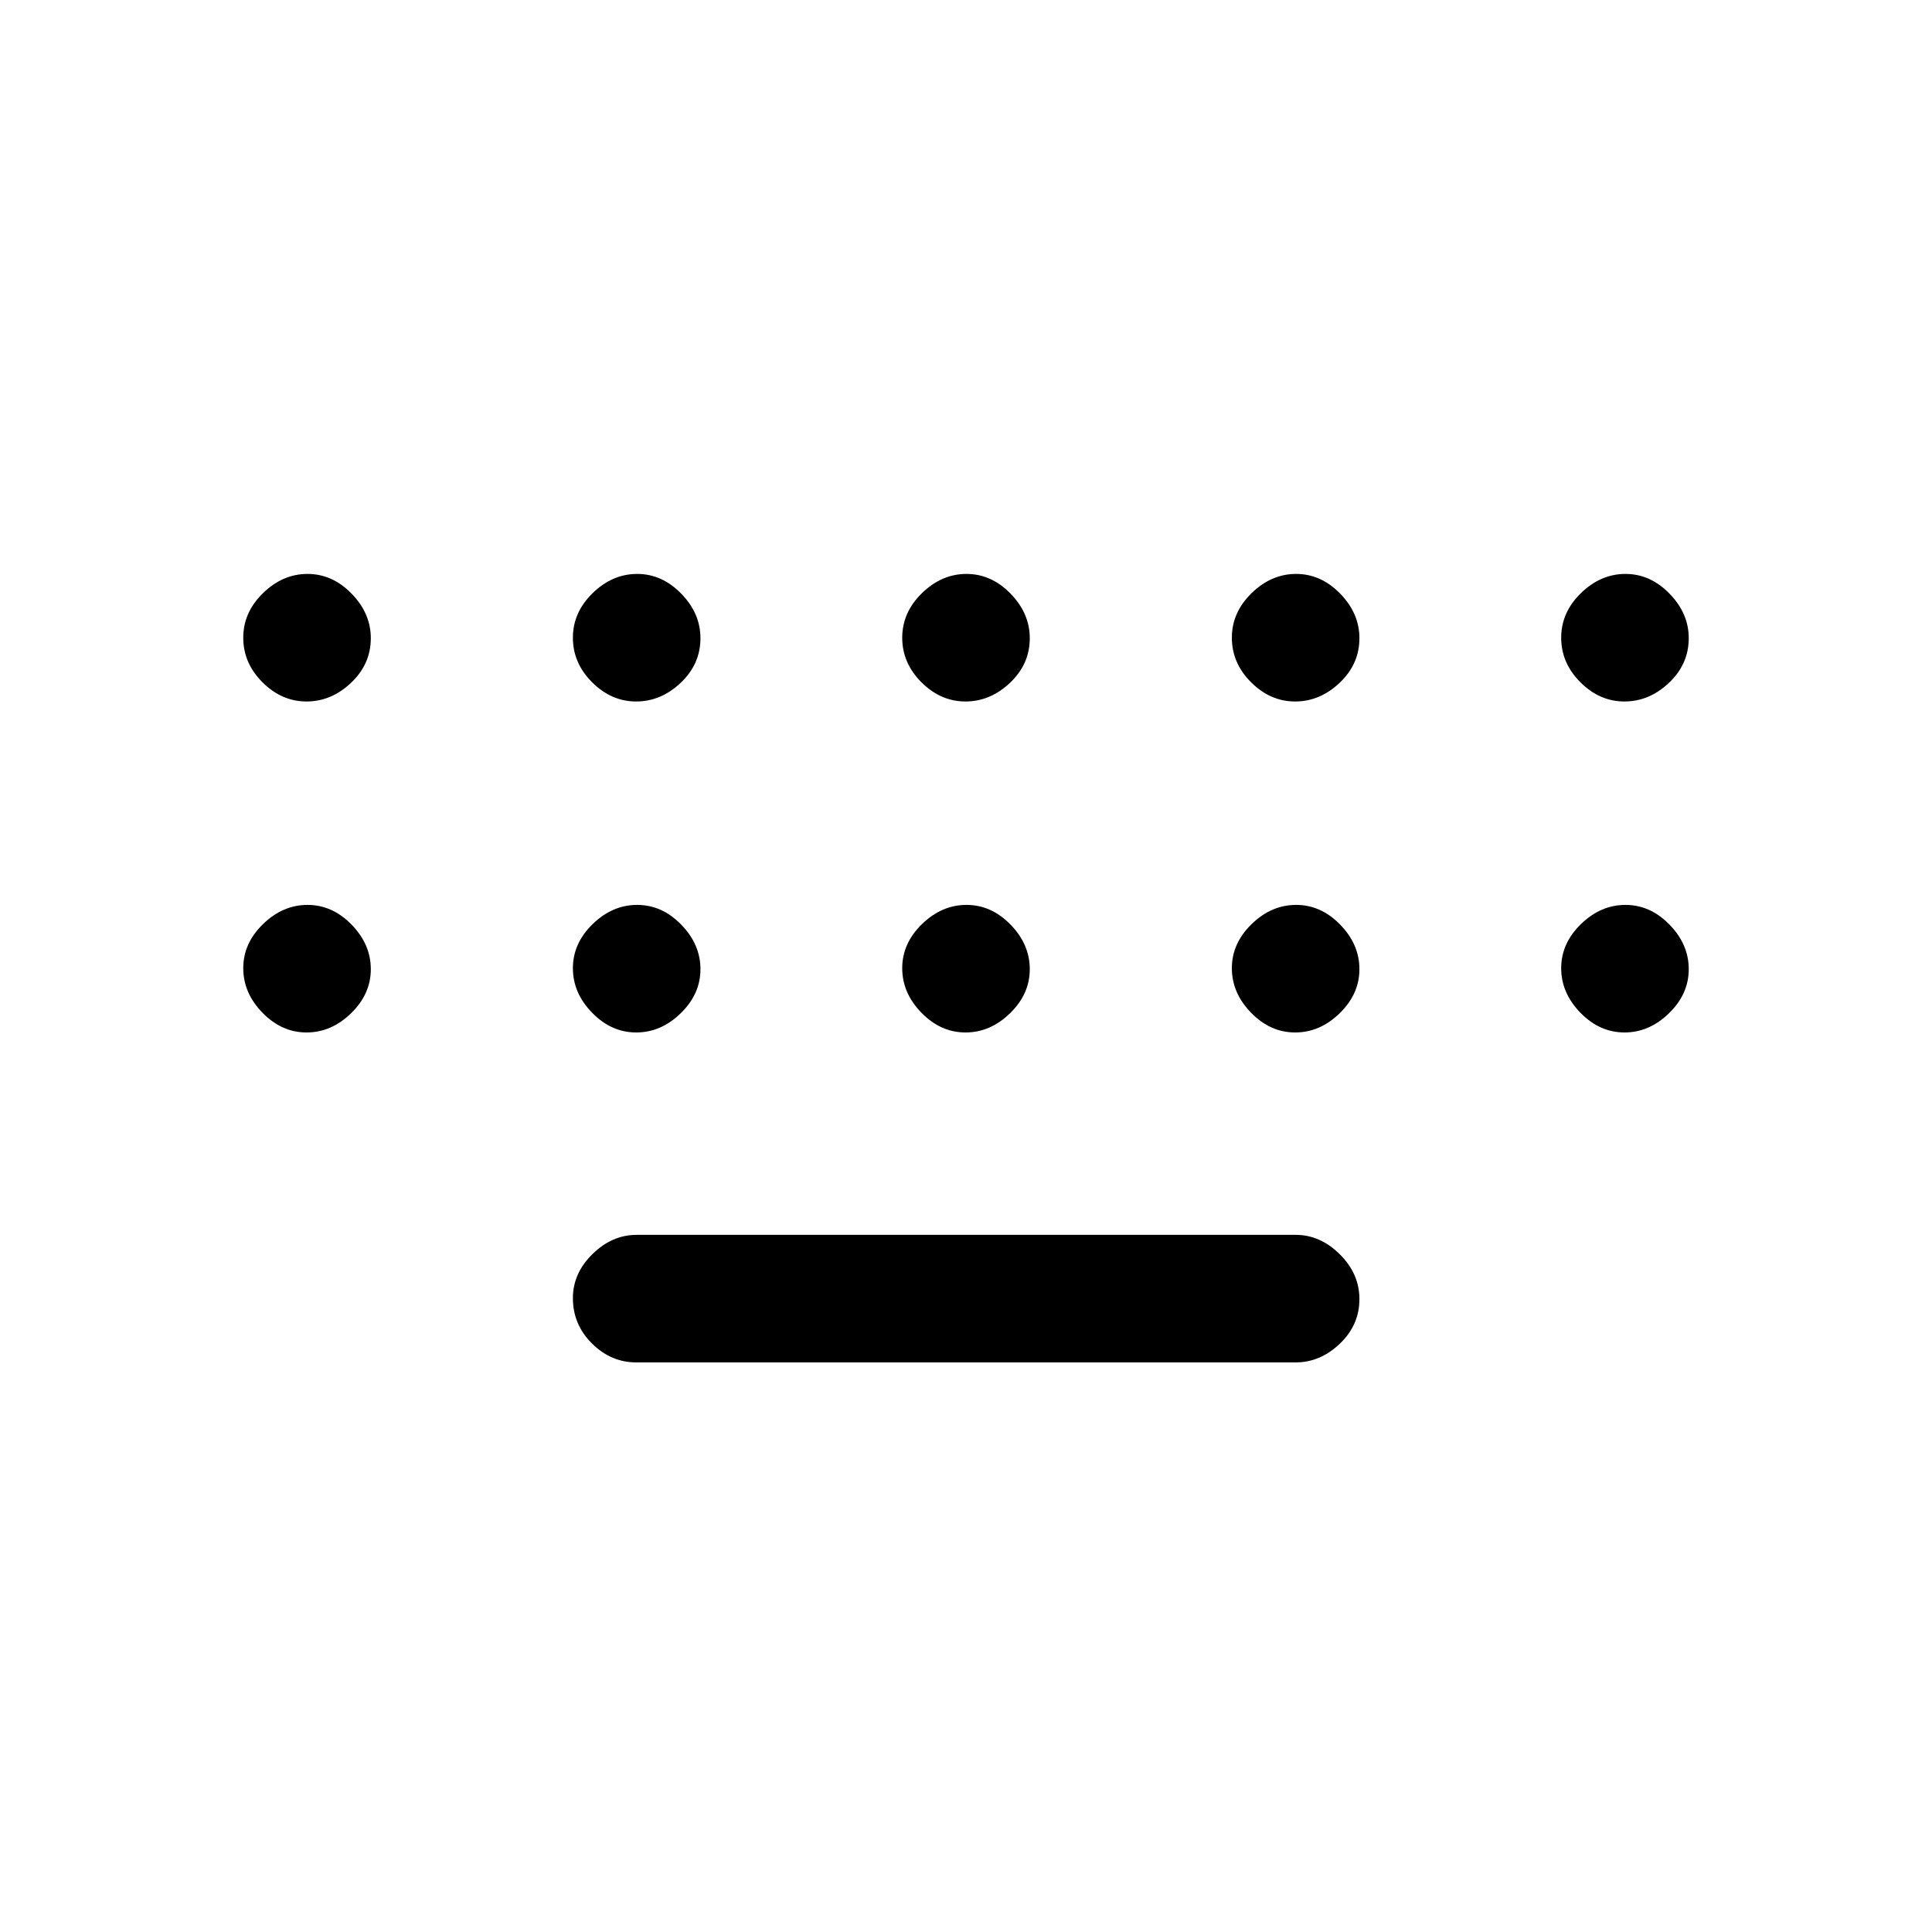 <svg xmlns="http://www.w3.org/2000/svg" height="40" viewBox="0 -960 960 960" width="40"><path d="M316.205-283.026q-12.611 0-22.075-9.421-9.463-9.421-9.463-22.526 0-12.335 9.732-21.886 9.733-9.551 21.96-9.551h327.436q12.227 0 21.959 9.669 9.733 9.668 9.733 22.269 0 12.857-9.733 22.151-9.732 9.295-21.959 9.295h-327.59Zm-163.896-328.41q-12.335 0-21.886-9.541-9.551-9.54-9.551-22.14 0-12.601 9.806-22.152t22.141-9.551q12.335 0 21.886 9.803 9.551 9.803 9.551 22.134 0 12.857-9.806 22.152-9.805 9.295-22.141 9.295Zm163.795 0q-12.335 0-21.886-9.541-9.551-9.54-9.551-22.14 0-12.601 9.806-22.152t22.141-9.551q12.335 0 21.886 9.803 9.551 9.803 9.551 22.134 0 12.857-9.806 22.152-9.806 9.295-22.141 9.295Zm163.641 0q-12.335 0-21.886-9.541-9.551-9.54-9.551-22.14 0-12.601 9.806-22.152t22.141-9.551q12.335 0 21.886 9.803 9.551 9.803 9.551 22.134 0 12.857-9.806 22.152-9.806 9.295-22.141 9.295Zm163.795 0q-12.335 0-21.886-9.541-9.551-9.54-9.551-22.14 0-12.601 9.806-22.152 9.805-9.551 22.14-9.551 12.336 0 21.887 9.803t9.551 22.134q0 12.857-9.806 22.152-9.806 9.295-22.141 9.295Zm163.641 0q-12.335 0-21.886-9.541-9.551-9.54-9.551-22.14 0-12.601 9.806-22.152 9.805-9.551 22.14-9.551 12.336 0 21.887 9.803t9.551 22.134q0 12.857-9.806 22.152-9.806 9.295-22.141 9.295Zm0 164.462q-12.335 0-21.886-9.806-9.551-9.806-9.551-22.141 0-12.335 9.806-21.887 9.805-9.551 22.14-9.551 12.336 0 21.887 9.806t9.551 22.141q0 12.335-9.806 21.886-9.806 9.552-22.141 9.552Zm-163.641 0q-12.335 0-21.886-9.806-9.551-9.806-9.551-22.141 0-12.335 9.806-21.887 9.805-9.551 22.14-9.551 12.336 0 21.887 9.806t9.551 22.141q0 12.335-9.806 21.886-9.806 9.552-22.141 9.552Zm-163.795 0q-12.335 0-21.886-9.806-9.551-9.806-9.551-22.141 0-12.335 9.806-21.887 9.806-9.551 22.141-9.551 12.335 0 21.886 9.806 9.551 9.806 9.551 22.141 0 12.335-9.806 21.886-9.806 9.552-22.141 9.552Zm-163.641 0q-12.335 0-21.886-9.806-9.551-9.806-9.551-22.141 0-12.335 9.806-21.887 9.806-9.551 22.141-9.551 12.335 0 21.886 9.806 9.551 9.806 9.551 22.141 0 12.335-9.806 21.886-9.806 9.552-22.141 9.552Zm-163.795 0q-12.335 0-21.886-9.806-9.551-9.806-9.551-22.141 0-12.335 9.806-21.887 9.806-9.551 22.141-9.551 12.335 0 21.886 9.806 9.551 9.806 9.551 22.141 0 12.335-9.806 21.886-9.805 9.552-22.141 9.552Z"/></svg>